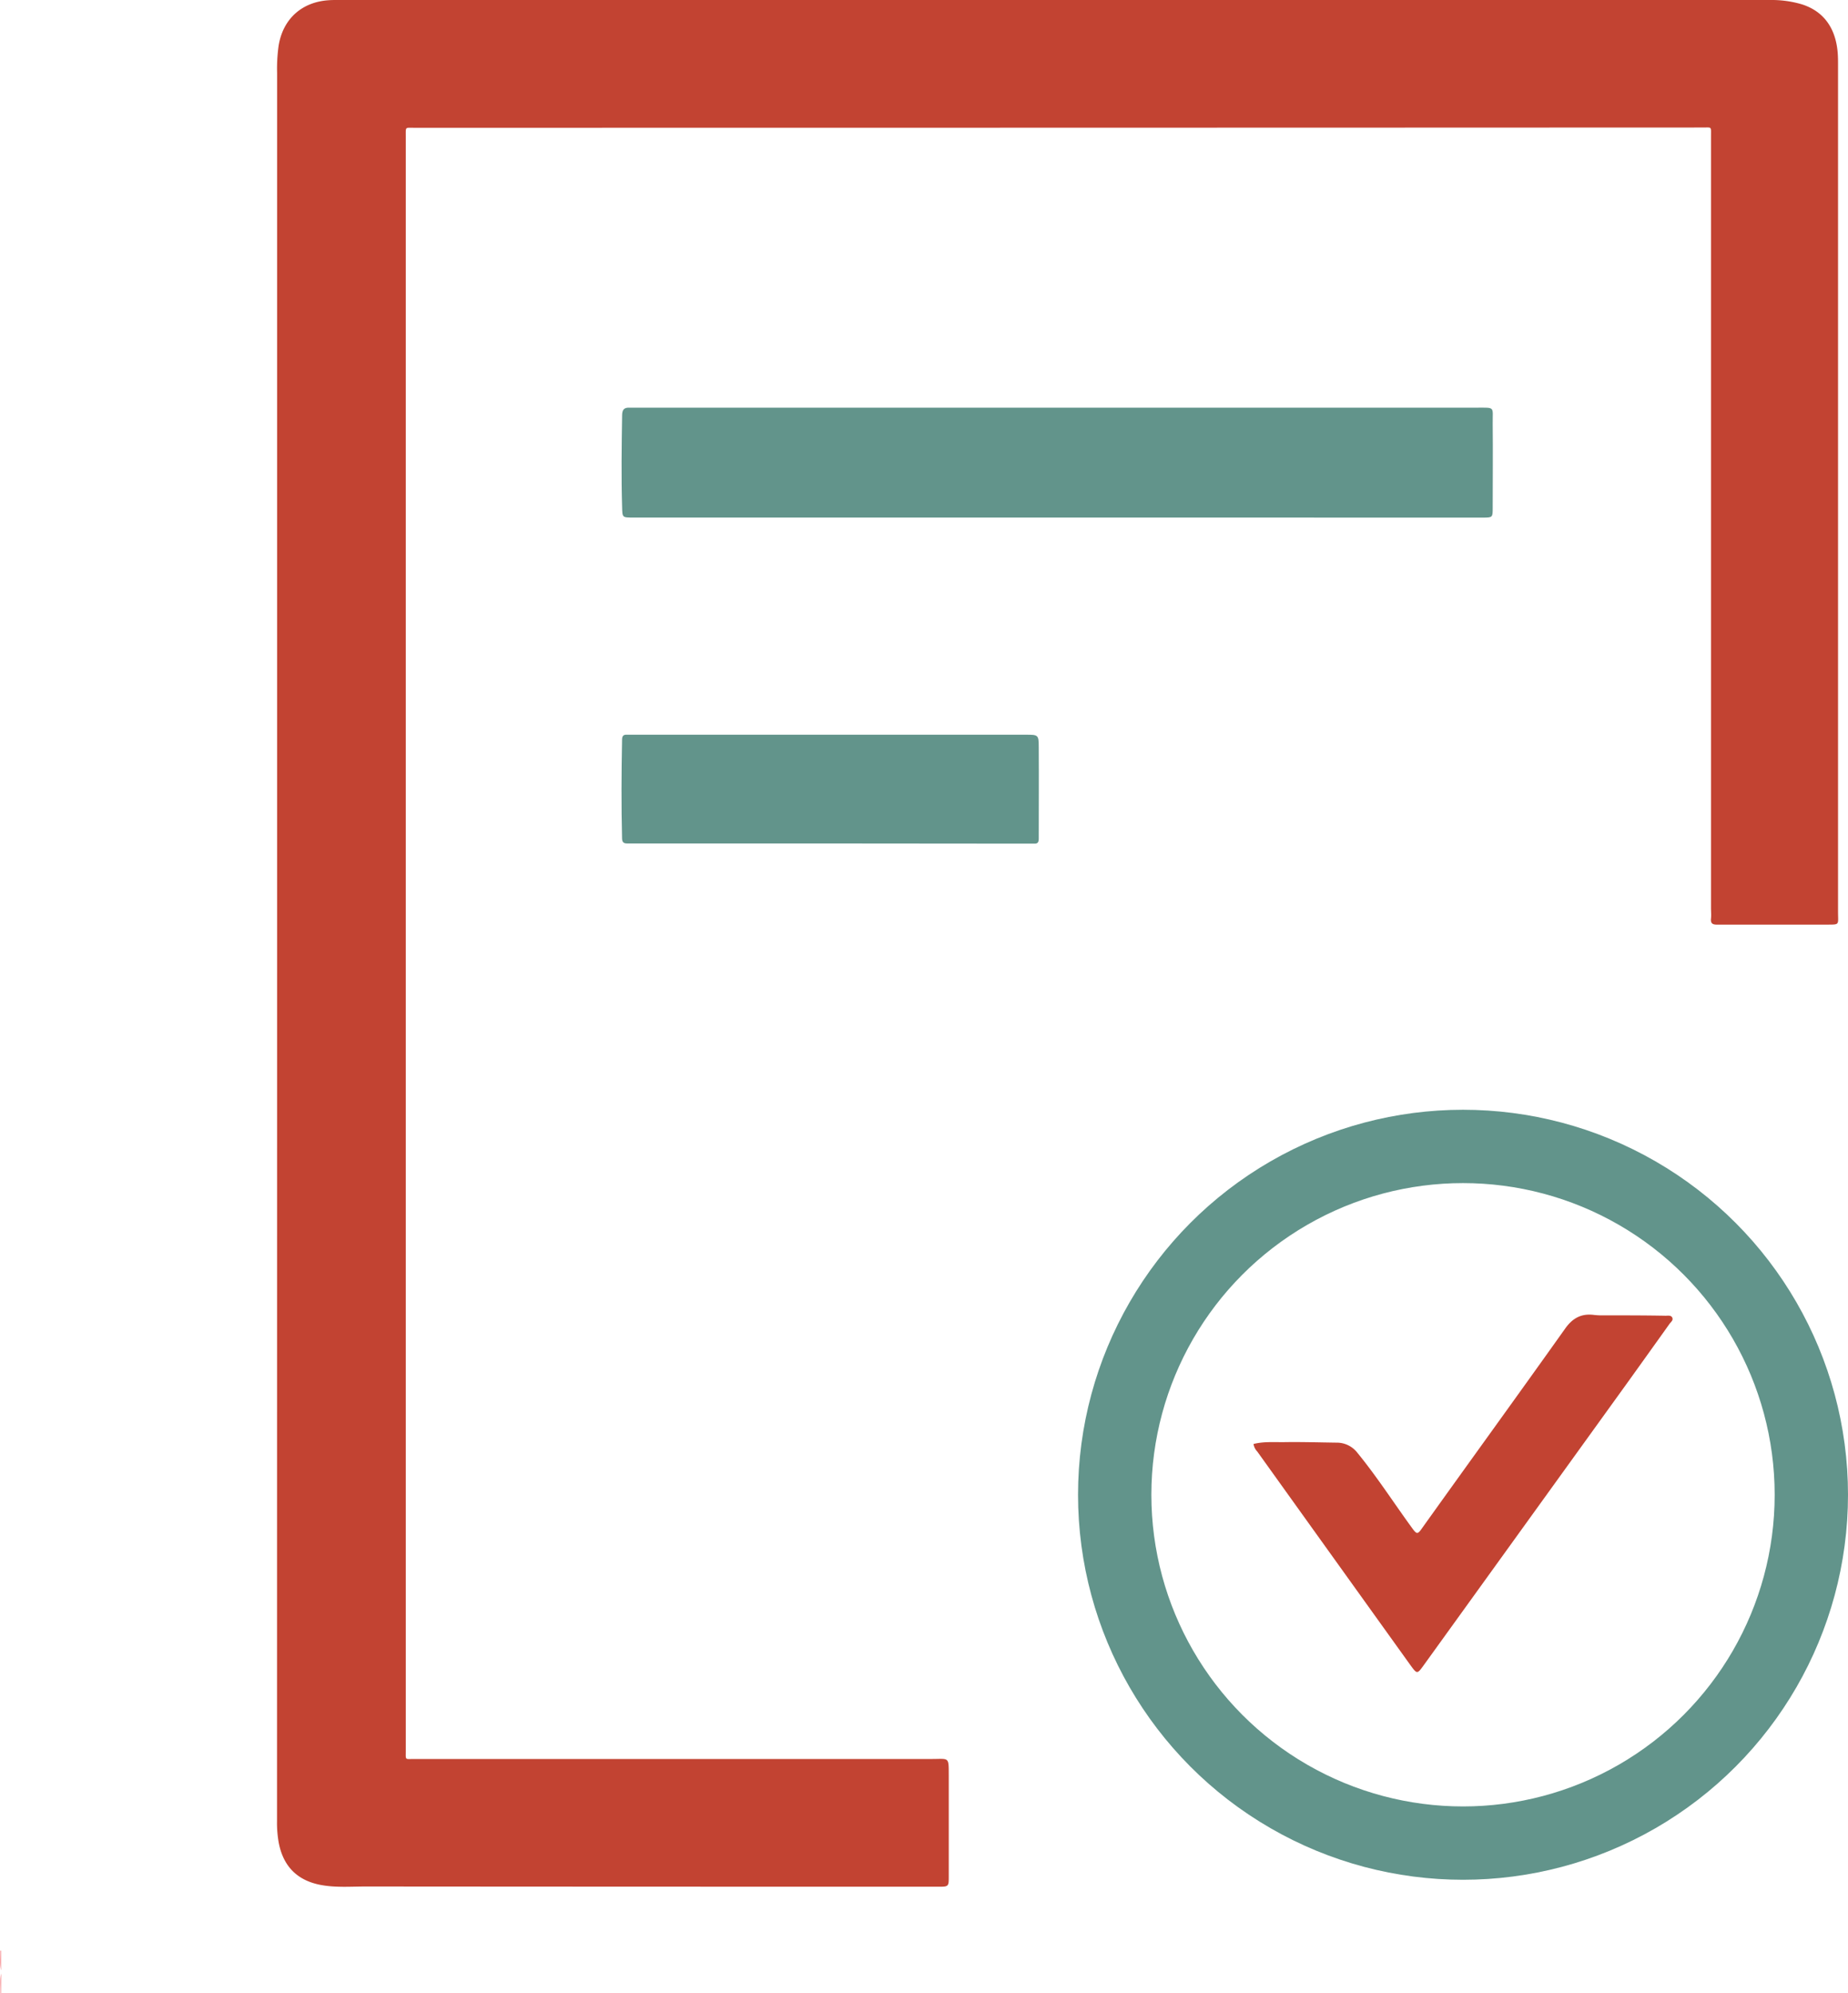 <svg xmlns="http://www.w3.org/2000/svg" viewBox="0 0 428.42 462.05"><g id="Layer_2" data-name="Layer 2"><path d="M-.81,484.13c-.45-1.51-.17-3.05-.22-4.57a.54.54,0,0,0,.22,0Z" transform="translate(1.07 -27.38)" fill="#f79fa2"/><path d="M-.81,489.41H-1c.06-1.52-.24-3.06.22-4.57Z" transform="translate(1.07 -27.38)" fill="#f69ea1"/><path d="M63.17,246V44.29a38,38,0,0,1,.35-6.3c1-6.21,5.36-10.15,11.63-10.56.67-.05,1.35-.05,2-.05H355q27.18,0,54.37,0a24.66,24.66,0,0,1,7.1.95c5.18,1.56,8.11,5.55,8.51,11.54.05.76.06,1.53.06,2.3q0,98.25,0,196.51c0,3.33.54,3-3.1,3.05-8.3,0-16.59,0-24.89,0-1.1,0-1.58-.26-1.46-1.43.08-.8,0-1.63,0-2.44q0-89.49,0-179c0-2.21.22-1.92-1.91-1.92Q244.25,57,94.94,57C92.81,57,93,56.73,93,58.94V433.27c0,2.2-.24,1.87,1.94,1.87q60,0,120,0c4.11,0,3.92-.61,3.94,4,0,7.81,0,15.63,0,23.45,0,2.05-.1,2.16-2.2,2.16q-66.46,0-132.93-.05c-3.53,0-7.11.3-10.61-.39-5.39-1.07-8.56-4.37-9.59-9.75a26.16,26.16,0,0,1-.4-5Z" transform="translate(1.07 -27.38)" fill="#c24332"/><path d="M243.94,147.36H145.71c-2.55,0-2.49,0-2.56-2.47-.21-7-.11-14.09,0-21.13,0-1.35.39-1.94,1.73-1.88.53,0,1.06,0,1.58,0q97.38,0,194.74,0c4.48,0,3.74-.32,3.78,3.78.07,6.47,0,12.95,0,19.42,0,2.27,0,2.29-2.36,2.29Z" transform="translate(1.07 -27.38)" fill="#62948b"/><path d="M191.36,222.91H145.78c-.48,0-1,0-1.44,0-.8,0-1.18-.26-1.2-1.16-.19-7.61-.15-15.23,0-22.85,0-.81.23-1.27,1.14-1.2.53,0,1.05,0,1.58,0h90.88c2.85,0,3,0,3,2.84.05,7.09,0,14.18,0,21.28,0,.78-.23,1.16-1,1.13-.48,0-1,0-1.44,0Z" transform="translate(1.07 -27.38)" fill="#62948b"/><path d="M289.53,362.12c2.4-.61,4.85-.39,7.26-.43,4-.06,8,.07,12.07.12a6,6,0,0,1,4.73,2.32c4.65,5.68,8.6,11.87,12.93,17.78.77,1,1.06,1.18,1.89,0,11.11-15.55,22.32-31,33.41-46.6,1.73-2.42,3.79-3.5,6.7-3.1a17.62,17.62,0,0,0,2.3.09c4.74,0,9.49,0,14.23.09.55,0,1.29-.16,1.56.44s-.3,1-.6,1.39q-4.75,6.66-9.53,13.32L329,413.39c-1.52,2.11-1.55,2.11-3.09,0q-17.76-24.75-35.5-49.51A3.27,3.27,0,0,1,289.53,362.12Z" transform="translate(1.07 -27.38)" fill="#c24332"/><circle cx="339.17" cy="346.51" r="80.75" fill="none" stroke="#62948b" stroke-miterlimit="10" stroke-width="17"/></g></svg>